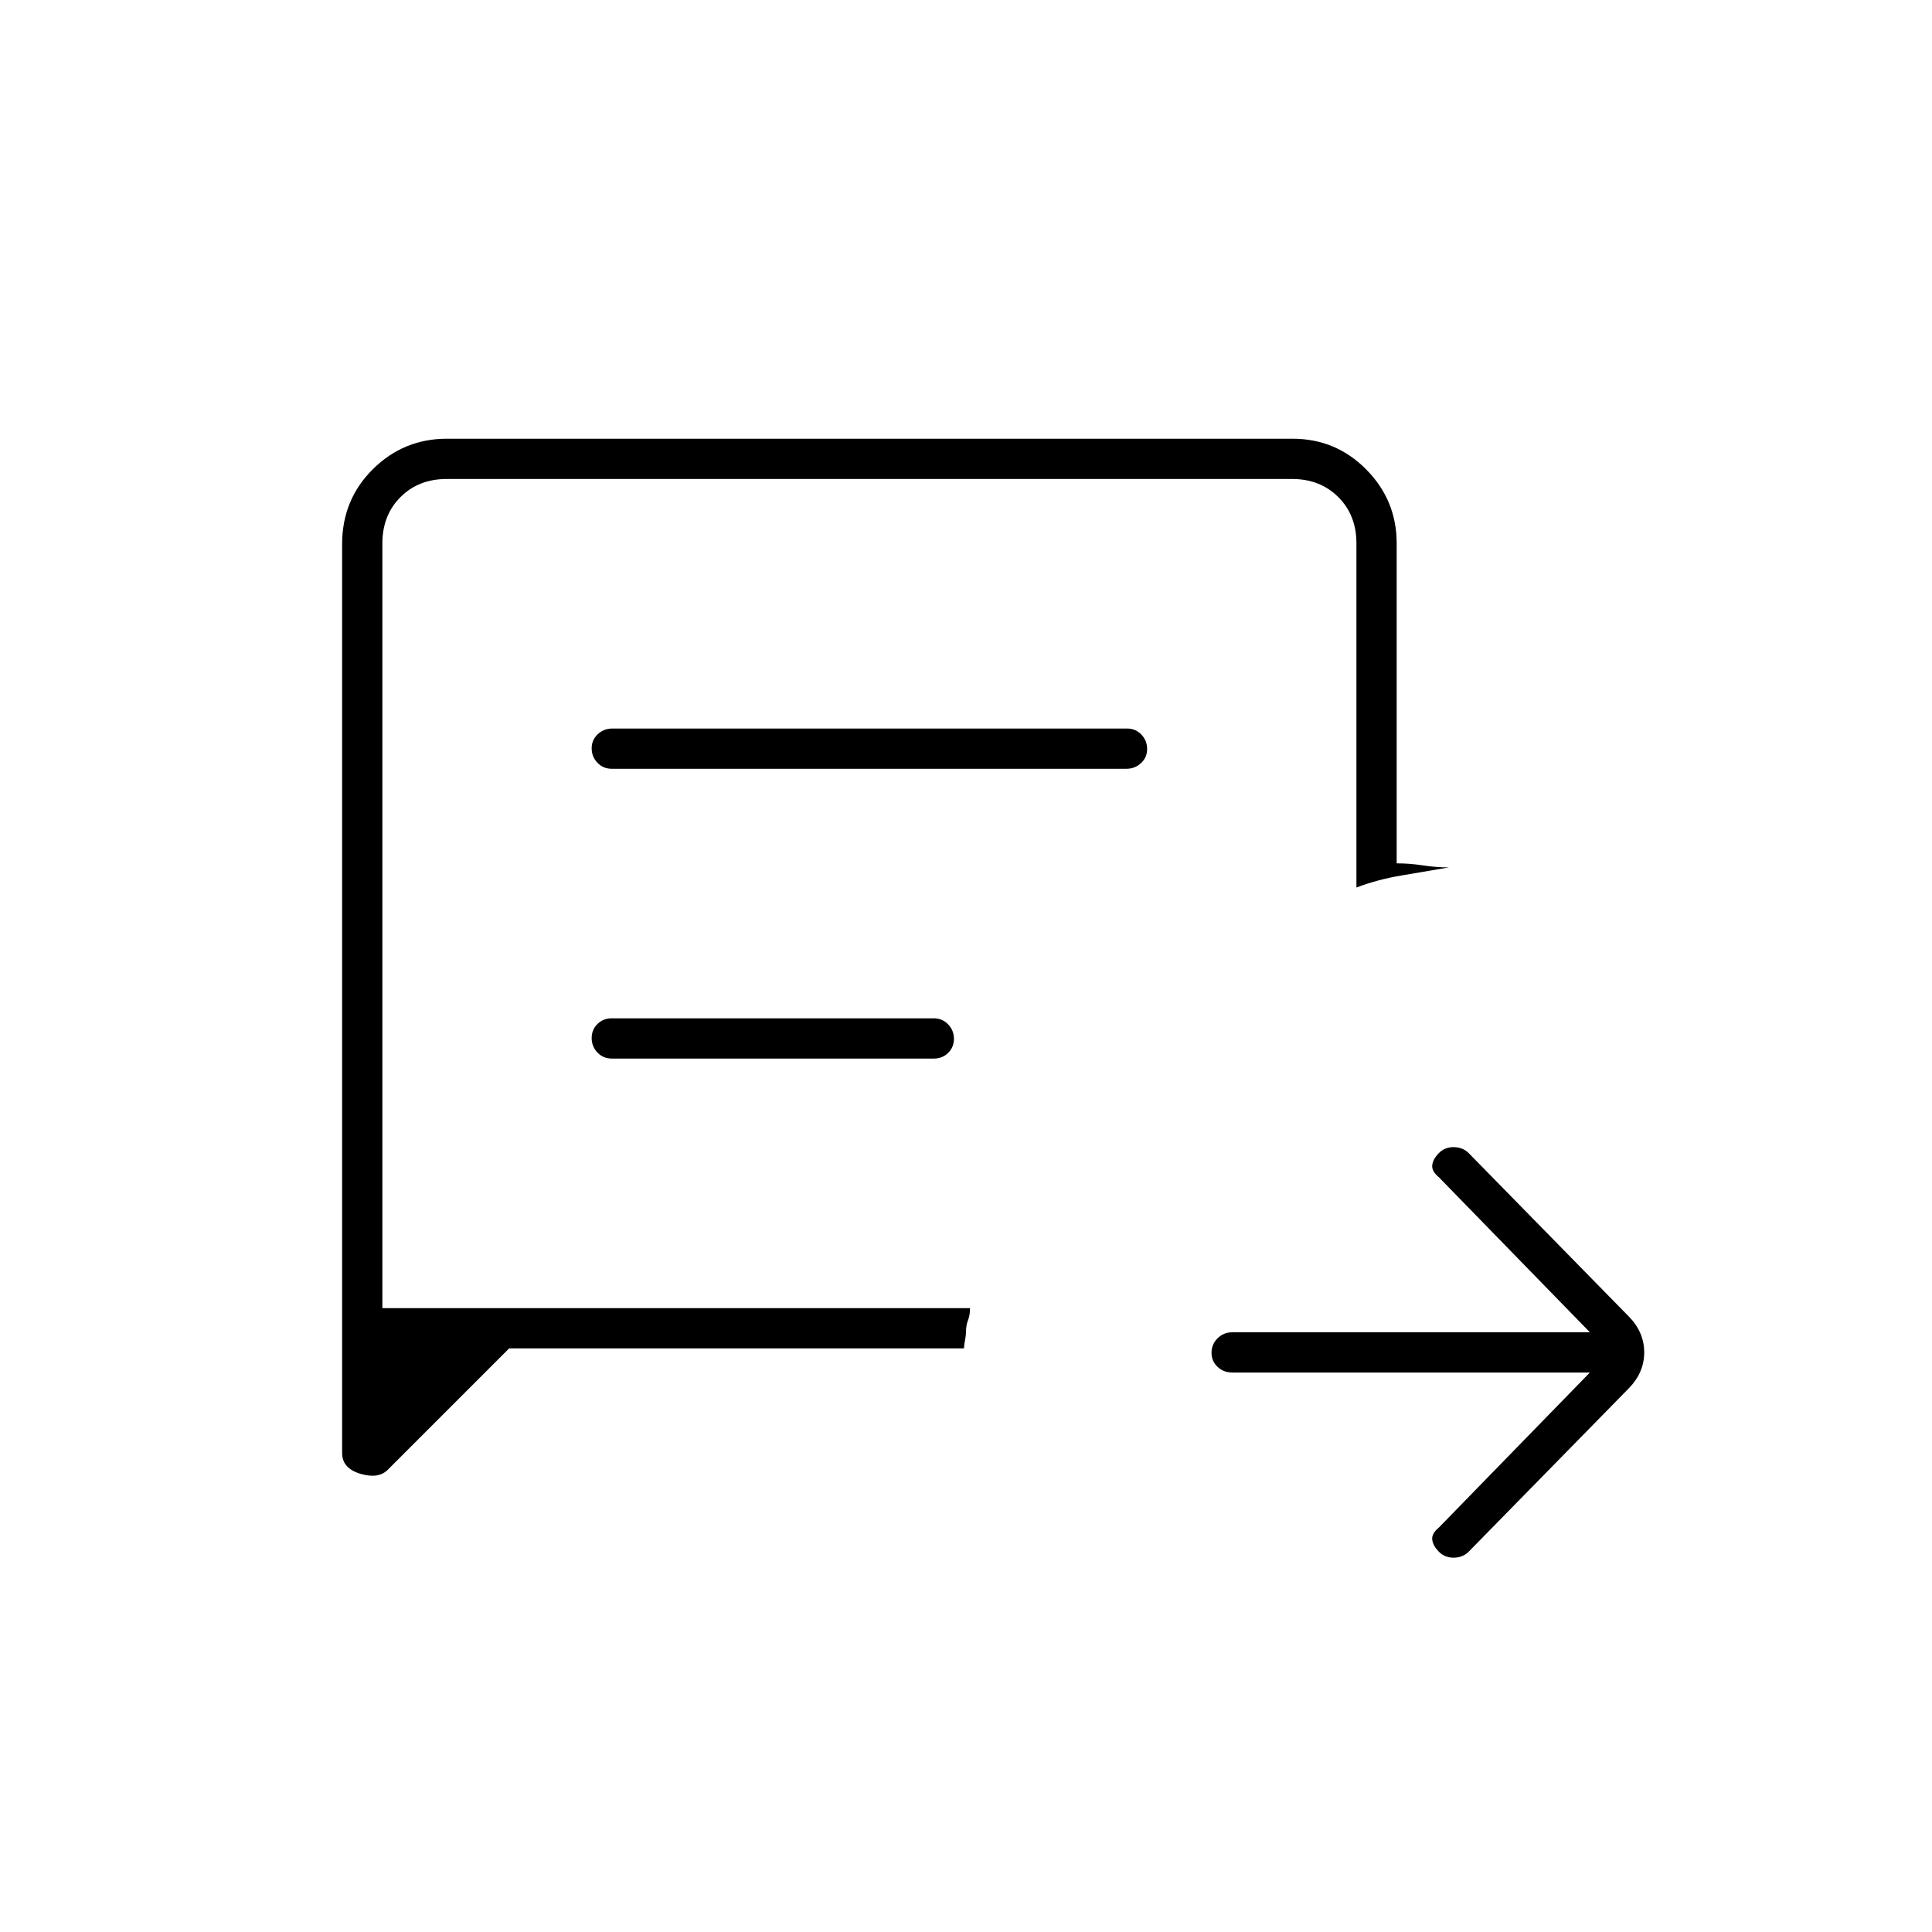<svg xmlns="http://www.w3.org/2000/svg" height="20" viewBox="0 -960 960 960" width="20"><path d="M790-278H612.407q-4.423 0-7.415-2.825-2.992-2.824-2.992-7 0-4.175 2.992-7.175t7.415-3H790l-75-77q-3.667-3-3.333-6 .333-3 3.262-6 2.928-3 7.318-3 4.389 0 7.347 2.781l79.812 81.438Q817-298 817-288t-7.594 17.781l-79.812 81.438Q726.636-186 722.247-186q-4.39 0-7.318-3-2.929-3-3.262-6-.334-3 3.333-6l75-77Zm-537-12-60.333 60.333Q188-225 179-227.708q-9-2.709-9-10.292v-451.595q0-22.155 15.287-37.28T222.04-742h420.243q21.467 0 36.592 15.275T694-690v159q6.5 0 13 1t13 1q-11.5 2-23.5 4t-22.5 6v-171q0-14-9-23t-23-9H222q-14 0-23 9t-9 23v380h292q0 3.5-1 6t-1 6q0 1.5-.5 4t-.5 4H253Zm50.96-288h255.757q4.233 0 7.258-2.825 3.025-2.824 3.025-7 0-4.175-2.863-7.175-2.864-3-7.097-3H304.283q-4.233 0-7.258 2.825-3.025 2.824-3.025 7 0 4.175 2.863 7.175 2.864 3 7.097 3Zm.04 144h160q4.25 0 7.125-2.825 2.875-2.824 2.875-7 0-4.175-2.875-7.175T464-454H304q-4.25 0-7.125 2.825-2.875 2.824-2.875 7 0 4.175 2.875 7.175t7.125 3ZM190-310v-412 412Z"/></svg>